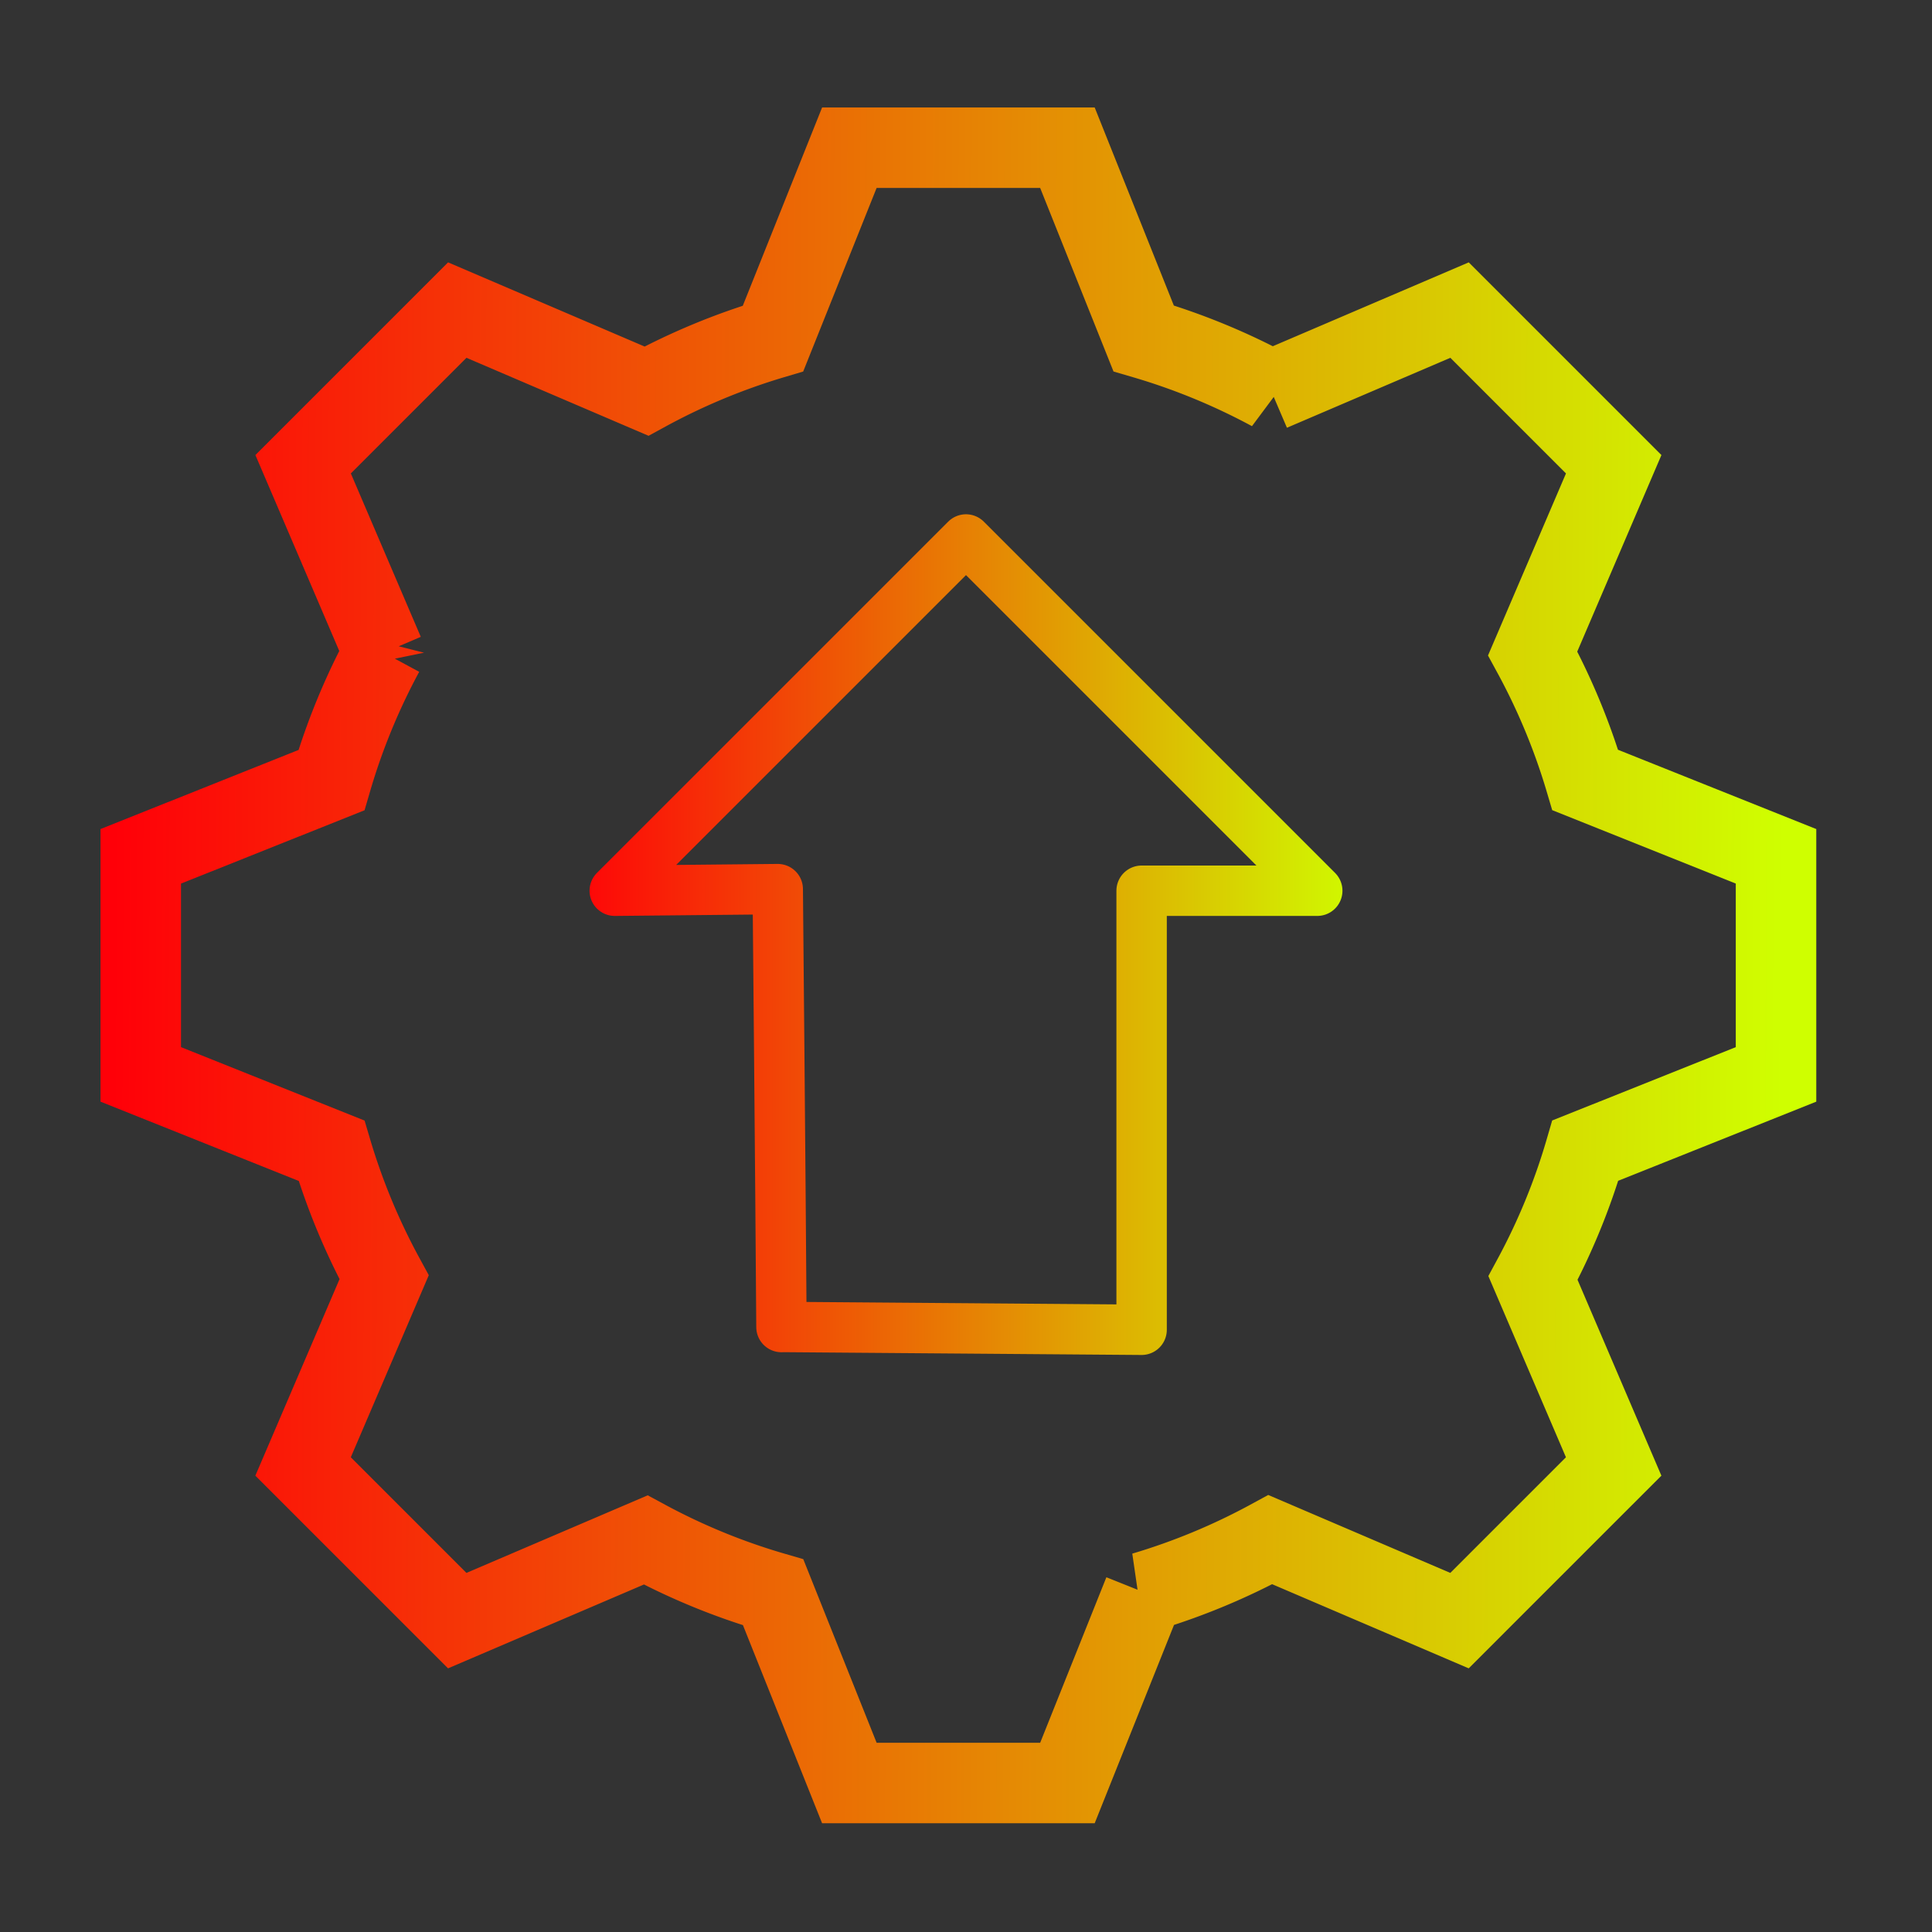 <svg xmlns="http://www.w3.org/2000/svg" xmlns:xlink="http://www.w3.org/1999/xlink" viewBox="0 0 48 48"><rect x="0" y="0" width="48" height="48" fill="#333333" stroke="none"/><defs><linearGradient id="a" y1="47" x2="0" y2="1" gradientUnits="userSpaceOnUse"><stop stop-color="#ff0008"/><stop offset="1" stop-color="#cfff00"/></linearGradient><linearGradient xlink:href="#a" id="b" x1="14.793" y1="25.104" x2="33.207" y2="25.104" gradientUnits="userSpaceOnUse" gradientTransform="matrix(1.091 0 0 -1.091 -2.181 50.491)"/><linearGradient gradientTransform="translate(-.19 -.015)" xlink:href="#a" id="c" x1="3.009" y1="24" x2="44.483" y2="24.203" gradientUnits="userSpaceOnUse"/></defs><path d="M19.415 32.968l8.948.07V22.13h4.364L24 13.403l-8.727 8.727 4.05-.04s.067 7.066.092 10.88z" stroke="url(#b)" stroke-width="1.252" fill="none" stroke-linecap="round" stroke-linejoin="round"/><path d="M21.102 3.67l-1.896 4.74a16.252 16.252 0 0 0-3.145 1.307l-4.7-2.013-3.83 3.83 2.004 4.682a16.252 16.252 0 0 0-1.301 3.167l-4.737 1.892v5.418l4.74 1.896a16.252 16.252 0 0 0 1.306 3.145l-2.013 4.7 3.83 3.83 4.682-2.004c1.007.544 2.068.98 3.167 1.3l1.893 4.738h5.418l1.896-4.74a16.252 16.252 0 0 0 3.145-1.306l4.7 2.012 3.83-3.83-2.004-4.681c.544-1.007.98-2.068 1.3-3.167l4.738-1.893v-5.418l-4.74-1.896a16.252 16.252 0 0 0-1.306-3.145l2.013-4.7-3.83-3.83-4.682 2.004a16.252 16.252 0 0 0-3.167-1.301L26.52 3.67z" fill="none" stroke="url(#c)" stroke-width="2"/></svg>